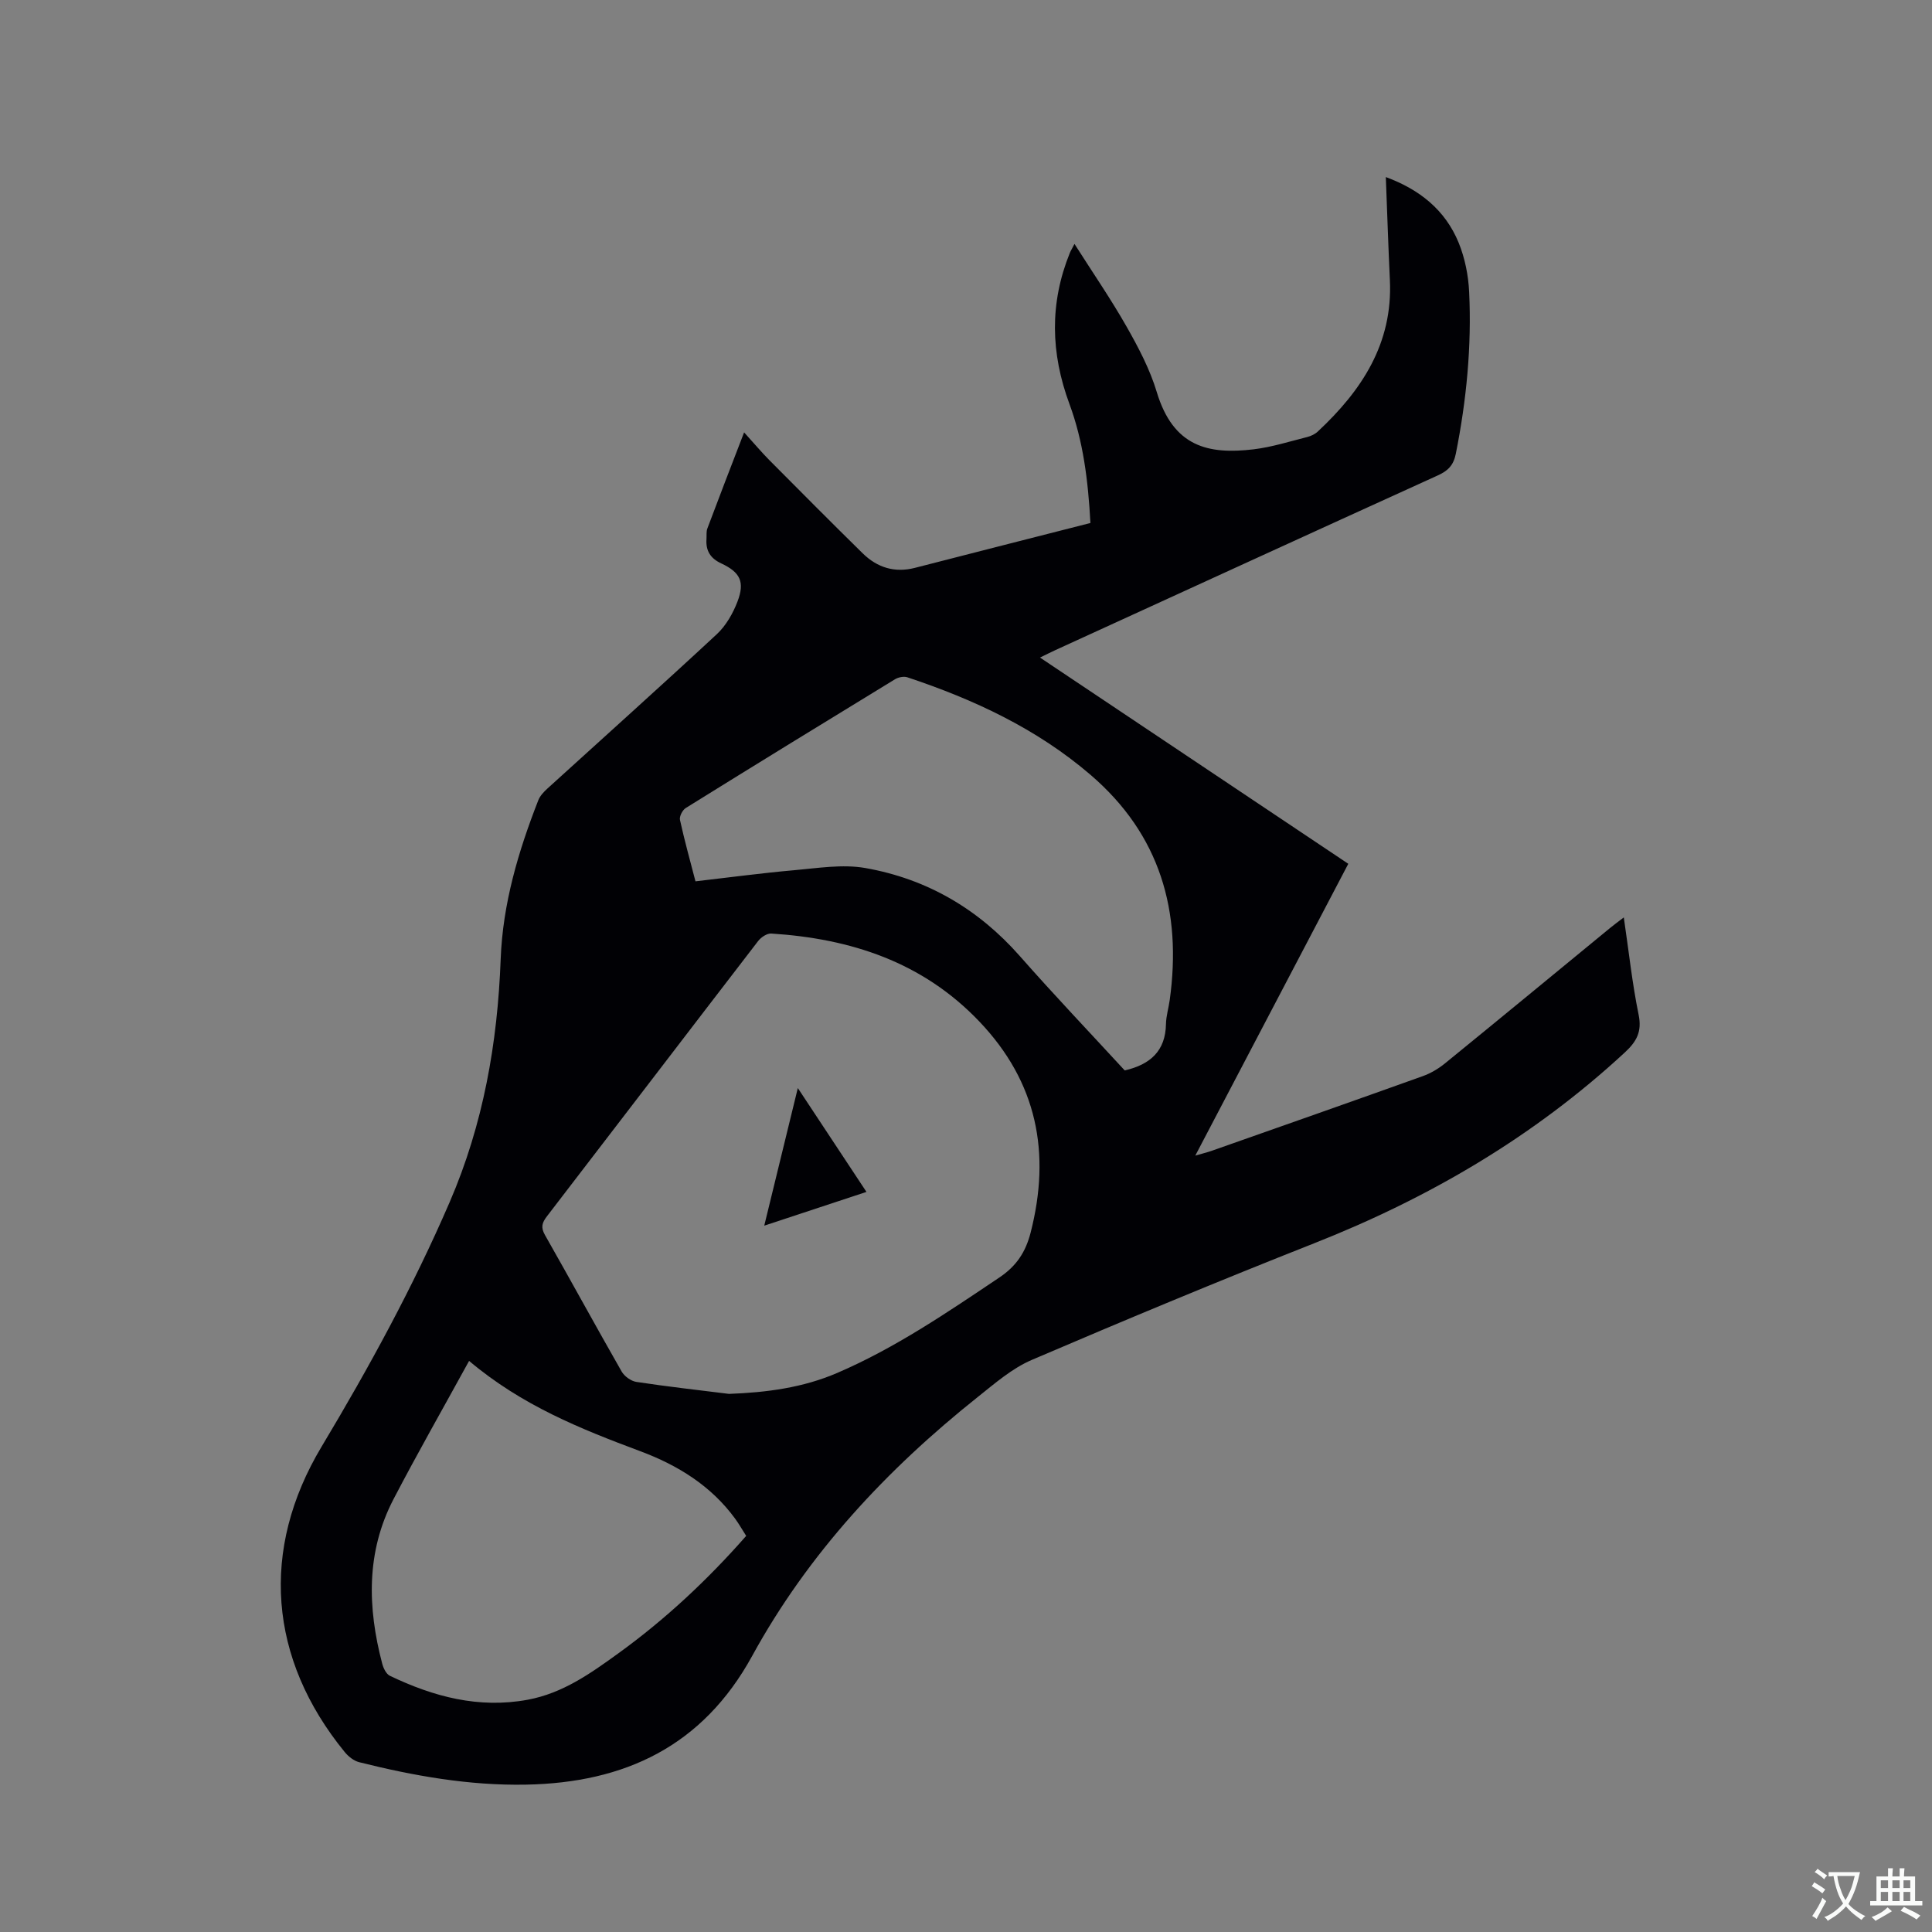 <svg enable-background="new 0 0 400 400" viewBox="0 0 400 400" xmlns="http://www.w3.org/2000/svg"><rect x="0" y="0" width="400" height="400" fill="#808080" stroke="none"/><path d="m154.06 89.52c2.27 2.51 3.68 4.19 5.22 5.74 6.42 6.46 12.84 12.93 19.34 19.31 2.99 2.93 6.6 4.08 10.8 3 12.07-3.11 24.15-6.18 36.34-9.29-.48-8.89-1.51-16.99-4.34-24.63-3.9-10.54-4.14-20.87.08-31.29.15-.38.38-.73.96-1.86 3.8 5.98 7.54 11.41 10.79 17.13 2.45 4.31 4.82 8.81 6.24 13.52 3.43 11.4 10.7 12.98 20.03 11.88 3.76-.45 7.43-1.62 11.13-2.55.79-.2 1.62-.6 2.2-1.15 9.08-8.48 15.53-18.21 14.91-31.33-.33-6.97-.55-13.95-.84-21.34 6.89 2.53 12.29 6.75 15.09 13.62 1.29 3.17 2 6.74 2.16 10.16.54 11.27-.55 22.43-2.76 33.51-.48 2.38-1.61 3.52-3.73 4.48-26.41 12-52.78 24.09-79.16 36.16-.94.43-1.86.9-3.2 1.55 21.45 14.35 42.56 28.47 63.83 42.7-10.52 20.06-20.93 39.92-31.68 60.42 1.5-.44 2.46-.67 3.38-.99 14.58-5.13 29.16-10.25 43.7-15.46 1.65-.59 3.26-1.54 4.62-2.65 11.43-9.3 22.79-18.68 34.18-28.03.79-.65 1.61-1.25 2.84-2.19 1.04 7.04 1.74 13.66 3.07 20.15.72 3.53-.42 5.56-2.89 7.84-18.85 17.44-40.53 30.11-64.34 39.5-19.59 7.73-39.04 15.83-58.4 24.12-4.09 1.75-7.66 4.87-11.2 7.69-18.84 15-35.08 32.39-46.7 53.6-10.25 18.7-26.38 26.27-46.84 26.65-11.76.22-23.21-1.81-34.54-4.65-1.11-.28-2.24-1.19-2.99-2.11-15.74-19.29-17.57-41.88-4.77-63.23 9.81-16.37 18.91-33.03 26.5-50.59 6.98-16.16 9.92-32.97 10.57-50.33.43-11.5 3.65-22.31 7.79-32.9.36-.93 1.16-1.76 1.92-2.45 11.68-10.63 23.46-21.17 35.03-31.92 1.91-1.77 3.36-4.33 4.3-6.79 1.54-4.06.55-6.04-3.39-7.88-2.23-1.04-3.21-2.62-3.04-5.01.05-.74-.07-1.55.18-2.21 2.4-6.41 4.86-12.76 7.61-19.9zm-3.13 199.07c7.77-.29 15.28-1.27 22.41-4.34 12.03-5.17 22.78-12.52 33.6-19.78 3.49-2.35 5.39-5.21 6.43-9.23 4.25-16.54 1.36-31.2-10.63-43.77-11.74-12.31-26.61-17.14-43.06-18.19-.89-.06-2.13.78-2.73 1.57-14.6 18.97-29.12 38-43.71 56.97-1.04 1.35-1.31 2.31-.4 3.9 5.34 9.38 10.5 18.86 15.86 28.23.57 1 1.94 1.99 3.06 2.16 6.37.97 12.77 1.68 19.17 2.48zm81.93-66.97c5.32-1.22 8.44-4.06 8.54-9.58.03-1.67.55-3.34.78-5.01 2.54-18.36-1.96-34.23-16.42-46.63-11.14-9.55-24.13-15.59-37.89-20.17-.74-.25-1.88-.02-2.58.41-14.47 8.83-28.91 17.7-43.31 26.65-.68.42-1.36 1.74-1.2 2.46.92 4.21 2.08 8.36 3.21 12.72 6.97-.8 13.68-1.71 20.41-2.3 4.92-.43 10.02-1.29 14.78-.45 12.68 2.24 23.34 8.44 31.95 18.21 7.13 8.1 14.59 15.93 21.73 23.69zm-135.74 60.14c-5.43 9.9-10.72 19.17-15.65 28.63-5.69 10.94-5.39 22.44-2.34 34.04.24.93.82 2.15 1.58 2.52 9.04 4.33 18.4 6.84 28.56 4.96 7.23-1.34 13-5.44 18.76-9.61 9.73-7.04 18.44-15.18 26.46-24.31-.8-1.25-1.47-2.44-2.27-3.54-4.99-6.84-11.9-11.1-19.65-13.99-12.33-4.61-24.51-9.46-35.45-18.7z" fill="#010105"/><path d="m165.18 225.27c4.93 7.46 9.43 14.27 14.21 21.5-7.12 2.35-13.86 4.58-21.16 6.99 2.33-9.57 4.54-18.62 6.95-28.49z" fill="#010105"/><g fill="#fafbfa"><path d="m377.9 391.2c-.2.3-.4.5-.6.8-.7-.6-1.4-1-2.2-1.5.2-.3.4-.5.5-.8.6.4 1.4.8 2.3 1.5zm-1.8 6.1c-.2-.2-.5-.4-.9-.6.4-.6.8-1.2 1.2-1.9s.7-1.3.9-1.9c.3.3.5.5.8.7-.7 1.3-1.4 2.6-2 3.7zm2.2-9c-.3.3-.5.5-.6.8-.6-.6-1.3-1.1-2-1.5.3-.3.5-.5.6-.7.6.5 1.3.9 2 1.4zm.3.2v-.9h2 4.5c-.3 1.3-.6 2.5-1 3.6s-.9 2.1-1.4 3c.4.5 1 1 1.6 1.4s1.2.8 1.9 1.1c-.3.2-.5.4-.8.8-.4-.3-1-.7-1.6-1.2s-1.2-1.1-1.6-1.6c-.5.6-1.1 1.1-1.7 1.6s-1.4.9-2.1 1.4c-.1-.3-.3-.5-.7-.8.6-.2 1.2-.5 1.9-1s1.4-1.1 2-1.8c-.5-.8-.9-1.6-1.2-2.5s-.6-2-.8-3.2c-.4.1-.7.1-1 .1zm2.5 2.7c.3 1 .7 1.7 1 2.2.3-.5.6-1.1 1-2s.6-1.9.9-3h-3.2-.4c.1.9.3 1.8.7 2.8z"/><path d="m396.5 388.5v1.5 3.6h1.5v.9c-.4 0-1 0-1.7 0h-7.9c-.5 0-.9 0-1.2 0v-.9h1.3v-3.5c0-.7 0-1.2 0-1.6h2.4c0-.8 0-1.4 0-1.7h1c0 .3-.1.8-.1 1.7h1.5c0-.8 0-1.4 0-1.7h1c0 .3-.1.9-.1 1.7zm-8.2 9.2c-.2-.3-.5-.5-.8-.8.8-.3 1.4-.6 1.9-.9s1-.7 1.4-1.1c.3.3.6.5.9.8-1.6 1-2.8 1.6-3.4 2zm2.6-6.8v-1.6h-1.5v1.6zm0 2.7v-1.9h-1.5v1.9zm2.4-2.7v-1.6h-1.5v1.6zm0 2.7v-1.9h-1.5v1.9zm.2 2 .7-.8c.4.2.9.5 1.6.8s1.3.7 1.8 1c-.3.3-.5.5-.8.8-.4-.3-1.5-1-3.3-1.8zm2-4.7v-1.6h-1.4v1.6zm0 2.7v-1.9h-1.4v1.9z"/></g></svg>